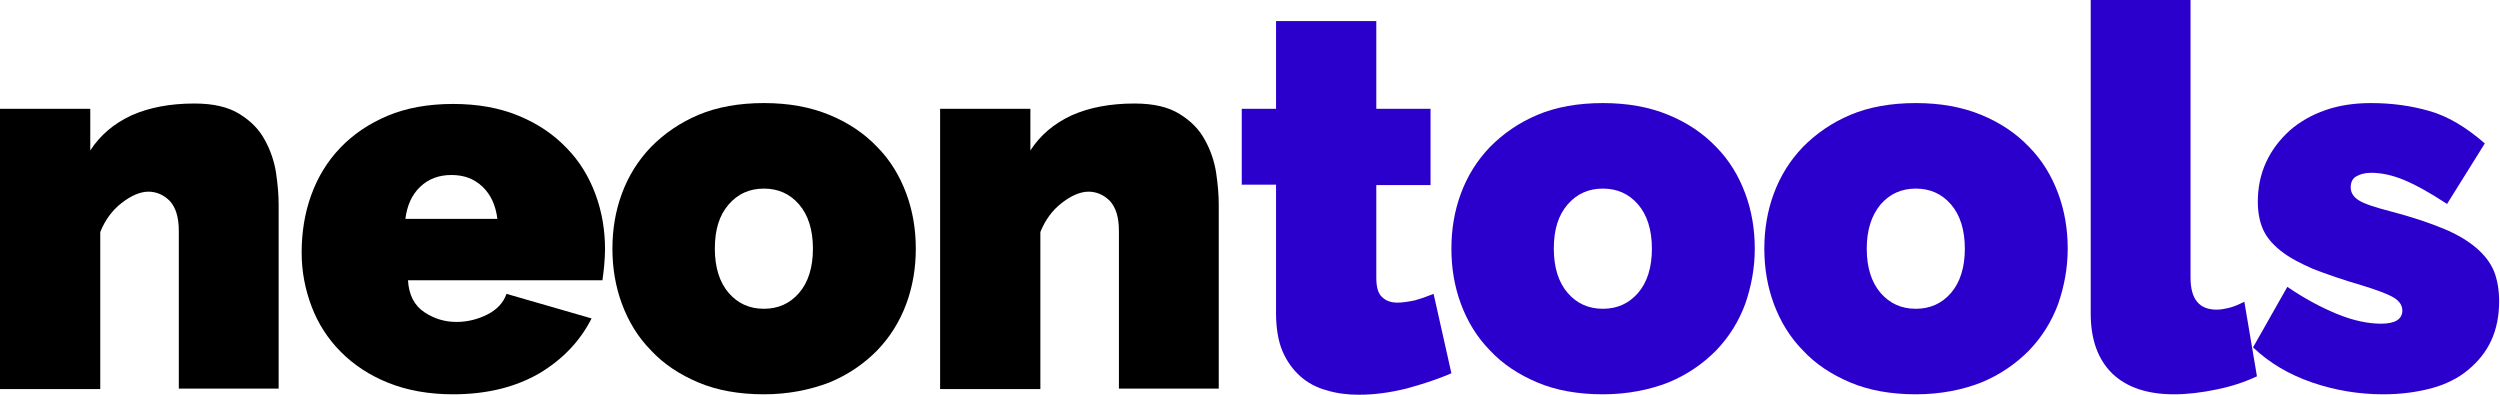 <?xml version="1.0" ?>
<svg xmlns="http://www.w3.org/2000/svg" viewBox="0 0 190 30" fill="none">
	<path d="M21.177 29.533H13.59V17.567C13.59 16.5 13.359 15.767 12.898 15.267C12.436 14.8 11.875 14.567 11.281 14.567C10.655 14.567 9.962 14.867 9.236 15.433C8.51 16 7.983 16.733 7.62 17.633V29.567H0V8.267H6.861V11.433C7.62 10.267 8.642 9.4 9.995 8.767C11.347 8.167 12.931 7.867 14.778 7.867C16.229 7.867 17.351 8.133 18.208 8.667C19.066 9.2 19.693 9.833 20.122 10.633C20.55 11.4 20.847 12.267 20.979 13.133C21.111 14.033 21.177 14.833 21.177 15.567V29.533Z" fill="black"/>
	<path d="M34.438 29.967C32.59 29.967 30.941 29.667 29.523 29.1C28.104 28.533 26.884 27.733 25.894 26.733C24.904 25.733 24.179 24.6 23.684 23.3C23.189 22 22.925 20.633 22.925 19.2C22.925 17.667 23.156 16.2 23.651 14.833C24.146 13.467 24.872 12.267 25.861 11.233C26.851 10.2 28.038 9.4 29.457 8.8C30.875 8.2 32.557 7.9 34.438 7.9C36.318 7.9 37.967 8.2 39.418 8.8C40.87 9.4 42.057 10.2 43.047 11.233C44.036 12.233 44.762 13.433 45.257 14.767C45.752 16.1 45.983 17.5 45.983 18.967C45.983 19.367 45.95 19.767 45.917 20.2C45.884 20.633 45.818 21 45.785 21.3H31.007C31.073 22.433 31.502 23.233 32.26 23.733C33.019 24.233 33.811 24.467 34.701 24.467C35.526 24.467 36.318 24.267 37.043 23.9C37.769 23.533 38.264 23 38.495 22.333L44.96 24.2C44.102 25.9 42.783 27.3 41.002 28.367C39.221 29.4 37.043 29.967 34.438 29.967ZM37.802 16.633C37.67 15.6 37.307 14.8 36.681 14.2C36.054 13.6 35.295 13.3 34.306 13.3C33.349 13.3 32.557 13.6 31.931 14.2C31.304 14.8 30.941 15.6 30.809 16.633H37.802Z" fill="black"/>
	<path d="M58.056 29.967C56.175 29.967 54.493 29.667 53.075 29.067C51.656 28.467 50.436 27.667 49.479 26.633C48.49 25.633 47.764 24.433 47.269 23.1C46.774 21.767 46.544 20.367 46.544 18.9C46.544 17.433 46.774 16.033 47.269 14.7C47.764 13.367 48.49 12.2 49.479 11.167C50.469 10.167 51.656 9.333 53.075 8.733C54.493 8.133 56.175 7.833 58.056 7.833C59.936 7.833 61.585 8.133 63.036 8.733C64.488 9.333 65.675 10.133 66.665 11.167C67.655 12.167 68.38 13.367 68.875 14.7C69.37 16.033 69.601 17.433 69.601 18.9C69.601 20.367 69.37 21.767 68.875 23.1C68.38 24.433 67.655 25.6 66.665 26.633C65.675 27.633 64.488 28.467 63.036 29.067C61.552 29.633 59.903 29.967 58.056 29.967ZM54.328 18.9C54.328 20.333 54.691 21.467 55.384 22.267C56.076 23.067 56.967 23.467 58.056 23.467C59.144 23.467 60.035 23.067 60.727 22.267C61.42 21.467 61.783 20.333 61.783 18.9C61.783 17.467 61.42 16.333 60.727 15.533C60.035 14.733 59.144 14.333 58.056 14.333C56.967 14.333 56.076 14.733 55.384 15.533C54.658 16.367 54.328 17.467 54.328 18.9Z" fill="black"/>
	<path d="M92.658 29.533H85.038V17.567C85.038 16.5 84.807 15.767 84.346 15.267C83.884 14.8 83.323 14.567 82.729 14.567C82.103 14.567 81.41 14.867 80.684 15.433C79.958 16 79.431 16.733 79.068 17.633V29.567H71.448V8.267H78.309V11.433C79.068 10.267 80.09 9.4 81.443 8.767C82.795 8.167 84.379 7.867 86.226 7.867C87.677 7.867 88.799 8.133 89.656 8.667C90.514 9.2 91.141 9.833 91.57 10.633C91.998 11.4 92.295 12.267 92.427 13.133C92.559 14.033 92.625 14.833 92.625 15.567V29.533H92.658Z" fill="black"/>
	<path d="M110.306 28.367C109.25 28.833 108.096 29.2 106.875 29.533C105.655 29.833 104.467 30 103.28 30C102.422 30 101.597 29.9 100.839 29.667C100.08 29.467 99.387 29.1 98.826 28.6C98.266 28.1 97.804 27.467 97.474 26.7C97.144 25.933 96.979 24.933 96.979 23.8V14.033H94.373V8.267H96.979V1.6H104.599V8.267H108.722V14.067H104.599V21.1C104.599 21.8 104.731 22.3 105.028 22.567C105.325 22.867 105.721 23 106.215 23C106.578 23 107.007 22.933 107.502 22.833C107.997 22.7 108.458 22.533 108.953 22.333L110.306 28.367Z" fill="#2C00CC"/>
	<path d="M121.818 29.967C119.937 29.967 118.255 29.667 116.837 29.067C115.418 28.467 114.198 27.667 113.241 26.633C112.252 25.633 111.526 24.433 111.031 23.1C110.536 21.767 110.306 20.367 110.306 18.9C110.306 17.433 110.536 16.033 111.031 14.7C111.526 13.367 112.252 12.2 113.241 11.167C114.231 10.167 115.418 9.333 116.837 8.733C118.255 8.133 119.937 7.833 121.818 7.833C123.698 7.833 125.347 8.133 126.799 8.733C128.25 9.333 129.437 10.133 130.427 11.167C131.417 12.167 132.142 13.367 132.637 14.7C133.132 16.033 133.363 17.433 133.363 18.9C133.363 20.367 133.099 21.767 132.637 23.1C132.142 24.433 131.417 25.6 130.427 26.633C129.437 27.633 128.25 28.467 126.799 29.067C125.347 29.633 123.665 29.967 121.818 29.967ZM118.09 18.9C118.09 20.333 118.453 21.467 119.146 22.267C119.839 23.067 120.729 23.467 121.818 23.467C122.906 23.467 123.797 23.067 124.49 22.267C125.182 21.467 125.545 20.333 125.545 18.9C125.545 17.467 125.182 16.333 124.49 15.533C123.797 14.733 122.906 14.333 121.818 14.333C120.729 14.333 119.839 14.733 119.146 15.533C118.42 16.367 118.09 17.467 118.09 18.9Z" fill="#2C00CC"/>
	<path d="M145.601 29.967C143.72 29.967 142.038 29.667 140.62 29.067C139.201 28.467 137.981 27.667 137.024 26.633C136.035 25.633 135.309 24.433 134.814 23.1C134.319 21.767 134.089 20.367 134.089 18.9C134.089 17.433 134.319 16.033 134.814 14.7C135.309 13.367 136.035 12.2 137.024 11.167C138.014 10.167 139.201 9.333 140.62 8.733C142.038 8.133 143.72 7.833 145.601 7.833C147.481 7.833 149.13 8.133 150.582 8.733C152.033 9.333 153.22 10.133 154.21 11.167C155.2 12.167 155.925 13.367 156.42 14.7C156.915 16.033 157.146 17.433 157.146 18.9C157.146 20.367 156.882 21.767 156.42 23.1C155.925 24.433 155.2 25.6 154.21 26.633C153.22 27.633 152.033 28.467 150.582 29.067C149.13 29.633 147.481 29.967 145.601 29.967ZM141.873 18.9C141.873 20.333 142.236 21.467 142.929 22.267C143.622 23.067 144.512 23.467 145.601 23.467C146.689 23.467 147.58 23.067 148.273 22.267C148.965 21.467 149.328 20.333 149.328 18.9C149.328 17.467 148.965 16.333 148.273 15.533C147.58 14.733 146.689 14.333 145.601 14.333C144.512 14.333 143.622 14.733 142.929 15.533C142.236 16.367 141.873 17.467 141.873 18.9Z" fill="#2C00CC"/>
	<path d="M158.861 0H166.481V21.1C166.481 22.733 167.141 23.533 168.46 23.533C168.79 23.533 169.12 23.467 169.516 23.367C169.878 23.267 170.241 23.1 170.571 22.933L171.528 28.6C170.604 29.033 169.615 29.367 168.46 29.6C167.339 29.833 166.25 29.967 165.227 29.967C163.182 29.967 161.632 29.433 160.543 28.4C159.455 27.333 158.894 25.833 158.894 23.833V0H158.861Z" fill="#2C00CC"/>
	<path d="M181.127 29.967C179.28 29.967 177.465 29.667 175.717 29.067C173.969 28.467 172.451 27.567 171.231 26.4L173.837 21.8C175.156 22.7 176.41 23.367 177.63 23.867C178.851 24.367 179.972 24.6 180.962 24.6C182.017 24.6 182.578 24.267 182.578 23.6C182.578 23.233 182.38 22.9 181.951 22.633C181.523 22.367 180.731 22.067 179.543 21.7C178.059 21.267 176.806 20.833 175.783 20.433C174.793 20 173.969 19.567 173.342 19.067C172.715 18.567 172.254 18.033 171.99 17.433C171.726 16.833 171.594 16.133 171.594 15.333C171.594 14.267 171.792 13.267 172.221 12.333C172.649 11.4 173.243 10.633 174.002 9.933C174.76 9.267 175.684 8.733 176.74 8.367C177.795 8 178.95 7.833 180.203 7.833C181.754 7.833 183.238 8.033 184.623 8.433C186.042 8.833 187.427 9.667 188.846 10.9L185.976 15.5C184.656 14.633 183.568 14.033 182.677 13.667C181.787 13.3 180.962 13.133 180.203 13.133C179.741 13.133 179.379 13.233 179.082 13.4C178.785 13.567 178.653 13.867 178.653 14.233C178.653 14.633 178.851 14.967 179.28 15.233C179.708 15.5 180.533 15.767 181.819 16.1C183.337 16.5 184.623 16.933 185.679 17.367C186.734 17.8 187.559 18.3 188.186 18.833C188.813 19.367 189.274 19.967 189.538 20.6C189.802 21.267 189.934 22.033 189.934 22.9C189.934 24 189.736 25 189.34 25.867C188.944 26.733 188.351 27.467 187.592 28.1C186.833 28.733 185.91 29.2 184.821 29.5C183.7 29.8 182.479 29.967 181.127 29.967Z" fill="#2C00CC"/>
</svg>
